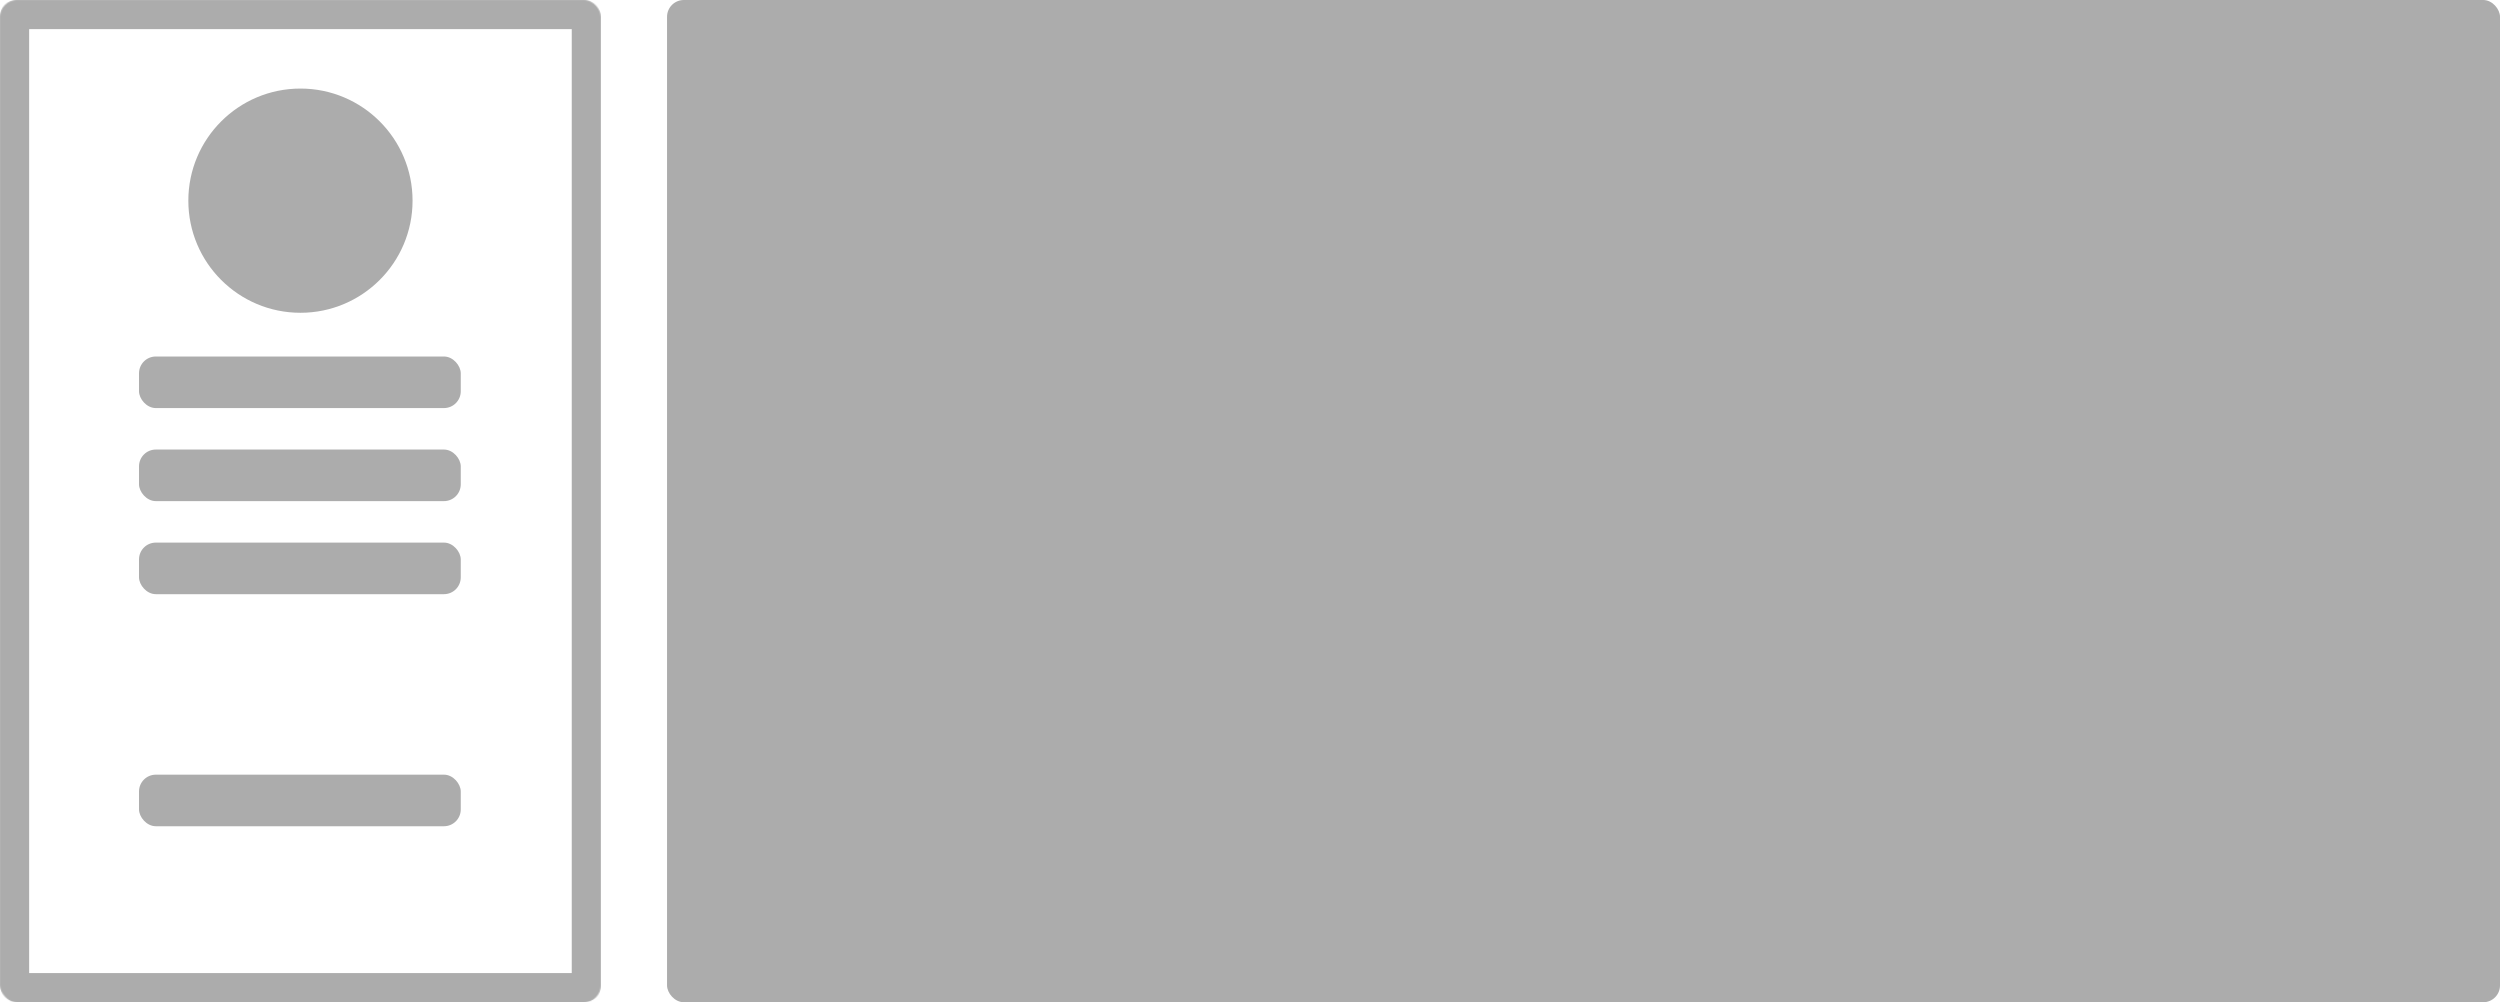 <svg width="2230" height="894" viewBox="0 0 2230 894" fill="none" xmlns="http://www.w3.org/2000/svg">
<circle cx="268" cy="179" r="100" fill="#ACACAC"/>
<mask id="path-2-inside-1_434_143" fill="white">
<rect width="536" height="894" rx="15"/>
</mask>
<rect width="536" height="894" rx="15" stroke="#ACACAC" stroke-width="52" mask="url(#path-2-inside-1_434_143)"/>
<rect x="124" y="318" width="287" height="46" rx="15" fill="#ACACAC"/>
<rect x="124" y="401" width="287" height="46" rx="15" fill="#ACACAC"/>
<rect x="124" y="484" width="287" height="46" rx="15" fill="#ACACAC"/>
<rect x="124" y="691" width="287" height="46" rx="15" fill="#ACACAC"/>
<rect x="595" width="1635" height="894" rx="15" fill="#ACACAC"/>
</svg>
